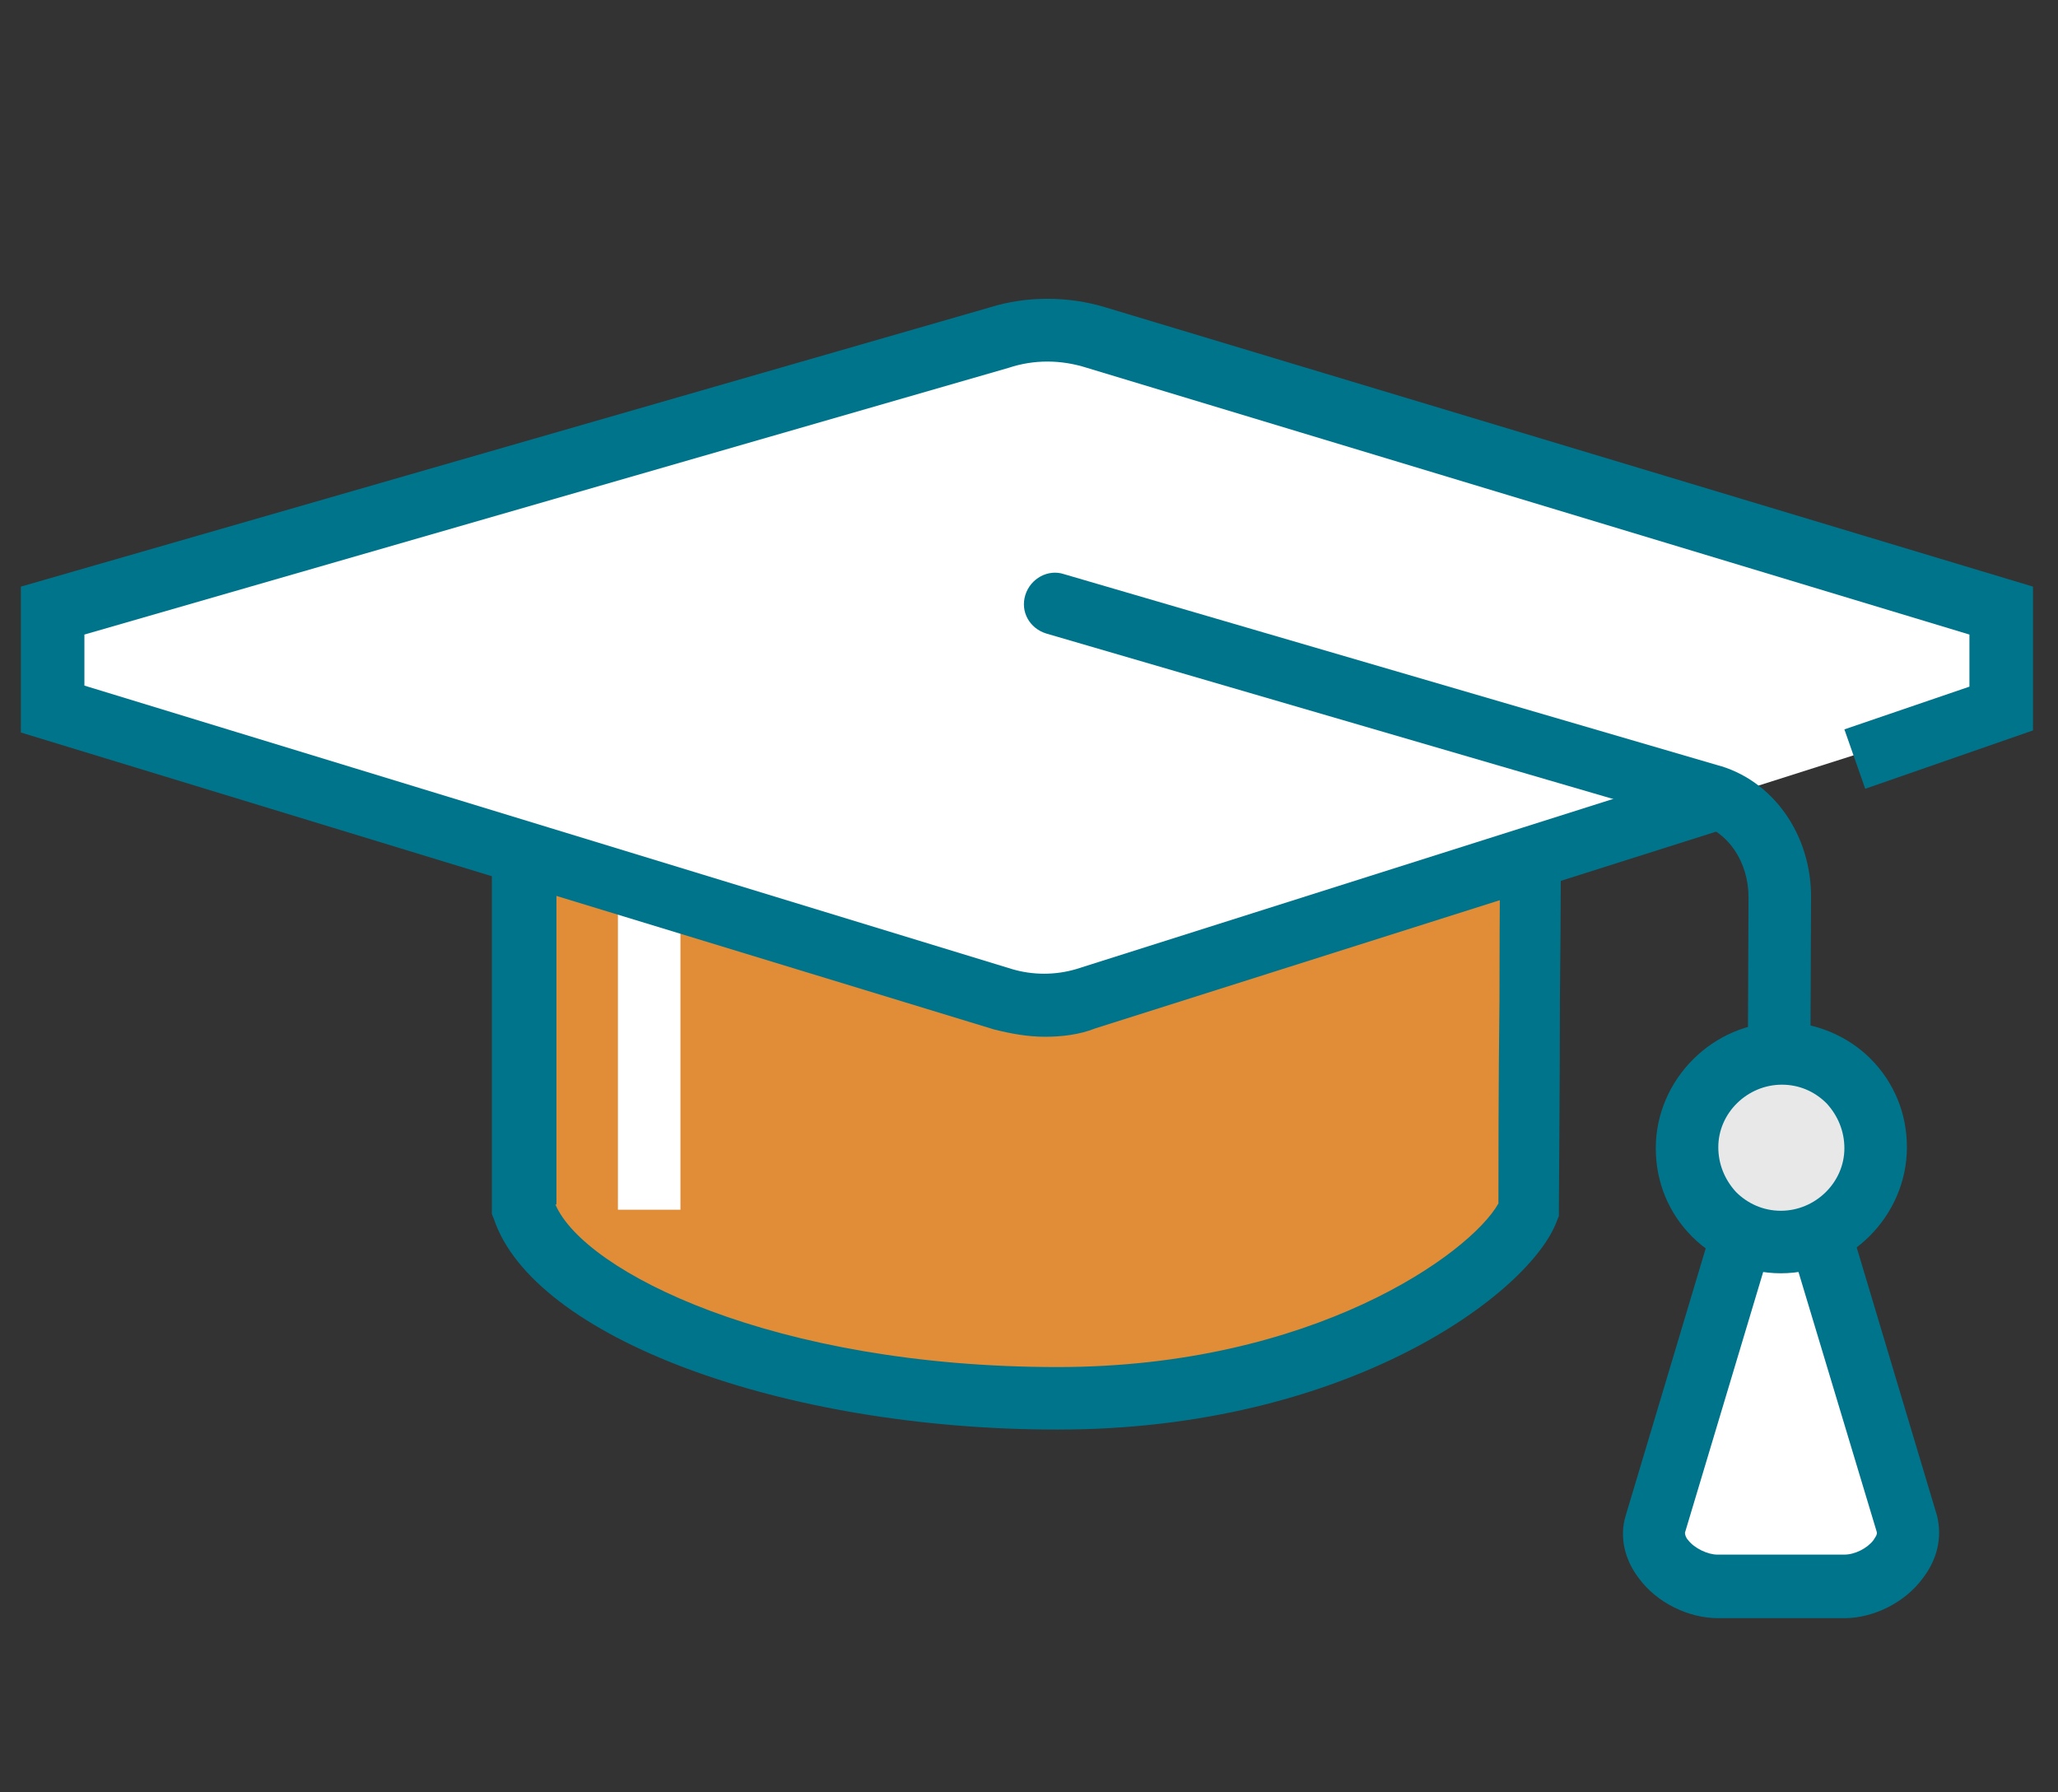 <?xml version="1.0" encoding="utf-8"?>
<!-- Generator: Adobe Illustrator 21.0.2, SVG Export Plug-In . SVG Version: 6.00 Build 0)  -->
<svg version="1.1" id="Layer_1" xmlns="http://www.w3.org/2000/svg" xmlns:xlink="http://www.w3.org/1999/xlink" x="0px" y="0px"
	 viewBox="0 0 197.5 172" style="enable-background:new 0 0 197.5 172;" xml:space="preserve">
<rect x="0" y="0" width="197.5" height="172" fill="#333333" stroke="none"/>
<style type="text/css">
	.st0{fill:#FFFFFF;}
	.st1{fill:#00748B;}
	.st2{fill:#E8E8E9;}
	.st3{fill:#E18C36;}
	.st4{fill:#3B517F;}
</style>
<g>
	<g>
		<path class="st3" d="M146.9,75.8c0-11.2-21.7-20.4-48.3-20.4s-48.3,9.1-48.3,20.4c0,4.8,0,35.5,0,40.3c3,9.1,24.6,18.1,51.2,18.1
			c26.6,0,43-12.4,45.3-18.1C146.8,111.3,146.9,80.6,146.9,75.8z"/>
		<path class="st1" d="M101.5,137.2c-26.6,0-50.3-8.9-54.1-20.2l-0.2-0.5V75.8c0-13.1,22.5-23.4,51.3-23.4s51.3,10.3,51.3,23.4
			c0,2.4,0,11.3-0.1,20.2c0,8.9-0.1,17.7-0.1,20.1v0.6l-0.2,0.5C146.9,124,129.5,137.2,101.5,137.2z M53.3,115.6
			c2.8,6.5,21,15.6,48.2,15.6c24.5,0,39.6-10.9,42.3-15.7c0-3.1,0-11.3,0.1-19.5c0-8.9,0.1-17.7,0.1-20.1c0-8.2-18.6-17.3-45.3-17.3
			s-45.3,9.1-45.3,17.3V115.6z"/>
	</g>
	<rect x="59.3" y="79.9" class="st0" width="6" height="36.2"/>
	<path class="st0" d="M105.1,32.4c-3-0.9-6.3-0.9-9.3,0L5.1,58.6V68l91.2,27.9c2.6,0.8,5.4,0.8,8,0L192,68v-9.4L105.1,32.4z"/>
	<path class="st1" d="M100.3,99.5c-1.7,0-3.3-0.3-4.9-0.7L2,70.3V56.3L95,29.5c3.5-1.1,7.5-1.1,11.1,0l89,26.8v13.8L179,75.7l-2-5.7
		l12-4.1v-5l-84.7-25.6c-2.5-0.8-5.1-0.8-7.5,0L8.1,60.9v4.9L97.1,93c2,0.6,4.2,0.6,6.2,0l60.9-19.3l1.8,5.7l-60.9,19.3
		C103.6,99.3,101.9,99.5,100.3,99.5z"/>
	<path class="st1" d="M170.7,113.2C170.7,113.2,170.7,113.2,170.7,113.2c-1.7,0-3-1.4-3-3l0.1-24.1c0-3.4-2-6.3-4.7-7l-62.7-18.3
		c-1.6-0.5-2.5-2.1-2-3.7s2.2-2.5,3.7-2l62.6,18.3c5.4,1.4,9.2,6.7,9.1,12.9l-0.1,24.1C173.8,111.8,172.4,113.2,170.7,113.2z"/>
	<g>
		<path class="st0" d="M183,146.3l-9-30.2h-6l-9,30.2c-0.8,3.1,2.8,6,6,6H177C180.1,152.3,183.8,149.4,183,146.3z"/>
		<path class="st1" d="M177,155.3h-12.1c-2.9,0-5.9-1.5-7.6-3.8c-1.4-1.8-1.9-4-1.3-6l9.7-32.4h10.5l9.7,32.4c0.5,2.1,0,4.2-1.4,6
			C182.8,153.8,179.8,155.3,177,155.3z M170.1,119.1l-8.4,28c0,0.2,0.1,0.5,0.3,0.7c0.6,0.8,1.9,1.4,2.8,1.4H177
			c1,0,2.2-0.6,2.8-1.4c0.1-0.2,0.4-0.5,0.3-0.8l-8.4-27.9H170.1z"/>
	</g>
	<g>
		<path class="st2" d="M180,110.1c0,5-4.1,9-9.1,9c-5,0-9-4.1-9-9c0-5,4.1-9,9.1-9C176,101,180,105.1,180,110.1z"/>
		<path class="st1" d="M170.9,122.2c-3.2,0-6.3-1.3-8.5-3.5c-2.3-2.3-3.5-5.3-3.5-8.5c0-6.6,5.5-12.1,12.1-12.1
			c3.2,0,6.3,1.3,8.5,3.5c2.3,2.3,3.5,5.3,3.5,8.5C183,116.7,177.5,122.2,170.9,122.2z M171,104.1c-3.3,0-6.1,2.7-6.1,6
			c0,1.6,0.6,3.1,1.7,4.3c1.1,1.1,2.6,1.8,4.3,1.8c3.3,0,6.1-2.7,6.1-6c0-1.6-0.6-3.1-1.7-4.3C174.1,104.7,172.6,104.1,171,104.1z"
			/>
	</g>
</g>
</svg>
